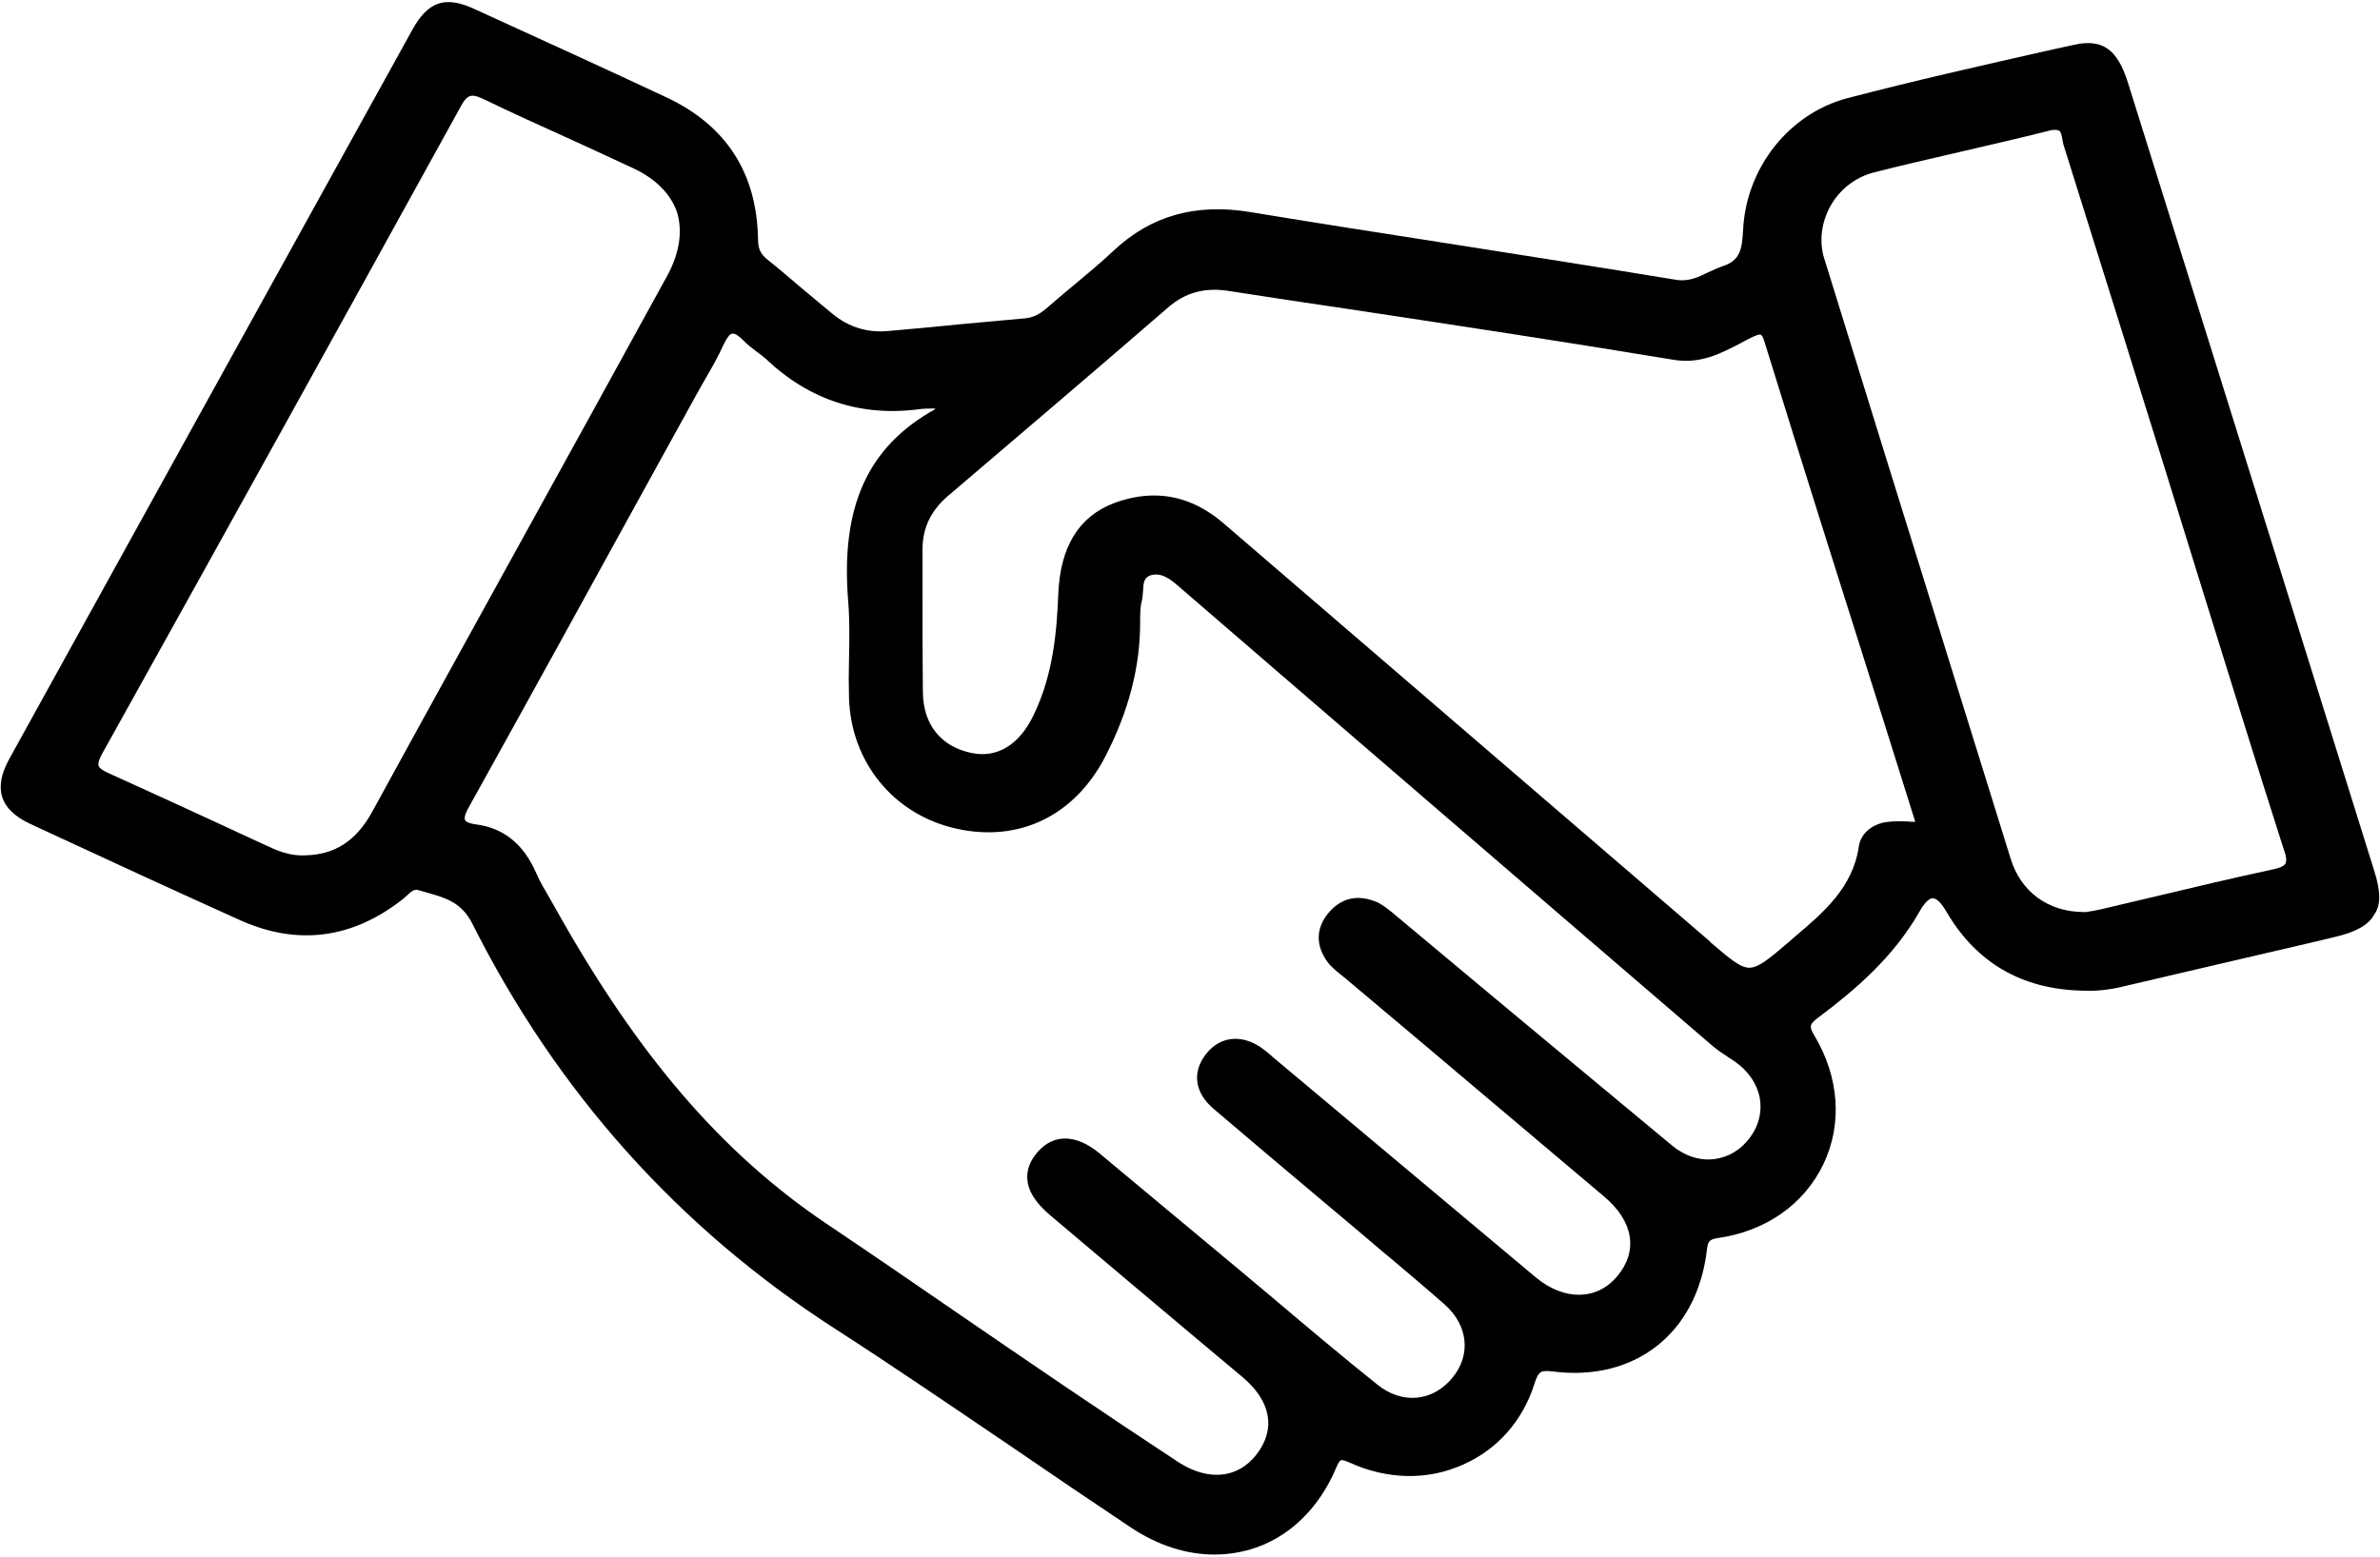 <svg width="654" height="428" viewBox="0 0 654 428" fill="none" xmlns="http://www.w3.org/2000/svg">
<path d="M652.399 239.3C641.999 206.1 631.699 172.9 621.299 139.7C609.099 100.7 596.9 61.7 584.7 22.6C581.8 13.5 577.7 10.6 570 12.3L562.7 13.9C544.6 18 525.9 22.2 507.6 27C491.7 31.2 479.9 46 479 63C478.7 68.4 478.299 71.6 473.299 73.2C471.899 73.7 470.599 74.3 469.299 74.9C466.599 76.2 464 77.5 460.5 76.9C439.2 73.4 417.5 70 396.5 66.7C379.1 64 361.2 61.2 343.6 58.3C328.5 55.8 316.199 59.3 305.899 69C302.499 72.2 298.899 75.2 295.299 78.2C292.699 80.3 290.1 82.6 287.5 84.8C285.6 86.4 283.9 87.3 281.7 87.5C276.2 88 270.7 88.5 265.2 89C258.2 89.7 250.999 90.4 243.899 91C238.299 91.5 233.199 89.9 228.799 86.3C225.999 84 223.199 81.6 220.399 79.3C217.199 76.6 214 73.8 210.7 71.2C209 69.8 208.299 68.3 208.299 65.8C207.999 47.5 199.5 34.4 183 26.7C167 19.2 149.7 11.3 130.2 2.4C122.3 -1.2 117.599 0.4 113.299 8.2C73.999 79.3 37.7 144.9 2.5 208.7C0.3 212.7 -0.3 216.1 0.6 219.1C1.6 222.1 4.099 224.5 8.399 226.5L13.999 229.1C31 237 48.599 245.1 65.899 252.9C81.899 260.1 97.1 258 111 246.9C111.3 246.6 111.6 246.3 112 246C113.2 244.9 113.9 244.3 115.1 244.7C115.9 244.9 116.7 245.2 117.5 245.4C122.5 246.8 126.8 248.1 129.7 253.7C152.9 300 186.399 337.5 229.399 365.2C245.999 375.9 262.5 387.2 278.6 398.1C289.1 405.3 299.999 412.7 310.799 419.9C318.199 424.8 326 427.3 333.7 427.3C337.1 427.3 340.4 426.8 343.6 425.9C354 422.8 362.4 414.8 367.2 403.4C367.6 402.5 368 401.5 368.5 401.4C369 401.2 369.999 401.7 370.799 402C381.099 406.7 392.2 407 402 402.6C411.5 398.4 418.5 390.5 421.7 380.2C422.8 376.8 423.499 376.6 426.799 377C449.299 379.8 466.2 366.5 469 343.9C469.3 341.3 469.5 340.7 472.1 340.3C485.3 338.4 495.8 331 501.1 319.9C506.3 308.9 505.4 296.1 498.6 284.7C496.9 281.9 497.399 281.4 499.899 279.5C509.499 272.3 520.299 263.2 527.5 250.5C528.799 248.2 530.1 246.9 531.1 246.9C532.1 246.9 533.399 248.1 534.799 250.5C542.999 264.6 555.5 271.9 572.1 272.3C575.8 272.5 579.8 272.1 584.1 271C601.1 267 618.4 263 635.1 259.1L641.399 257.6C647.399 256.2 650.799 254.3 652.399 251.4C654.299 248.8 654.199 245 652.399 239.3ZM628 237.4C627.5 238.2 626.099 238.7 624 239.1C613.299 241.4 602.399 244 591.899 246.5C587.099 247.6 582.299 248.8 577.5 249.9C576.099 250.2 574.7 250.5 573.7 250.6C573.4 250.7 573.099 250.7 572.899 250.7C572.799 250.7 572.8 250.7 572.7 250.7C562.9 250.7 555.299 245.2 552.5 236C541.099 199.4 529.799 162.9 518.399 126.3L501.299 71.1C499.799 66.4 500.5 61.1 503 56.6C505.6 52 509.899 48.7 514.899 47.4C522.699 45.4 530.699 43.6 538.399 41.8C546.499 39.9 554.9 38 563.2 35.9C563.8 35.7 564.299 35.7 564.799 35.7C565.299 35.7 565.599 35.8 565.799 35.9C566.399 36.3 566.5 37.2 566.7 38.2C566.8 38.7 566.9 39.2 567 39.7C576.2 69.1 585.6 99 594.6 127.9L598.5 140.5C601 148.5 603.5 156.6 606 164.7C613 187.2 620.2 210.5 627.5 233.3C628.299 235.4 628.4 236.6 628 237.4ZM365 251C361.6 255.1 361.5 259.8 364.7 264.3C365.7 265.7 366.999 266.7 368.299 267.8C368.599 268 368.9 268.3 369.2 268.5C383 280.1 396.8 291.7 410.6 303.4C420.7 311.9 430.699 320.4 440.799 328.9C448.899 335.7 450.199 343.9 444.399 350.8C438.799 357.5 429.8 357.6 422 351.1C404.3 336.3 386.599 321.4 368.899 306.6L349.799 290.6C349.499 290.3 349.199 290.1 348.899 289.8C348.399 289.4 347.899 288.9 347.299 288.5C341.699 284.2 335.5 284.6 331.5 289.6C327.5 294.6 328.2 300.3 333.5 304.8C343.6 313.4 353.899 322.1 363.899 330.5C369.299 335 374.6 339.5 380 344.1L381.7 345.5C386.7 349.7 391.899 354.1 396.899 358.5C403.399 364.2 404.3 372.3 399.2 378.6C393.8 385.3 385.3 386.1 378.5 380.6C369 373 359.499 365 350.399 357.3C346.699 354.2 342.999 351.1 339.299 348C335.099 344.5 330.9 341 326.7 337.5C318.6 330.8 310.3 323.8 302.1 317C295.7 311.7 289.5 311.6 285.1 316.7C283.1 319 282.099 321.5 282.299 324.1C282.499 327.4 284.599 330.6 288.299 333.8C301.599 345.1 314.999 356.3 328.399 367.6L341.399 378.5C349.299 385.1 350.7 392.9 345.2 399.9C340.1 406.4 331.999 407.2 323.799 401.9C303.099 388.3 282.3 374.1 262.2 360.3C250.7 352.4 238.8 344.2 227 336.3C198.3 316.9 175.3 290.2 152.7 249.8C152.1 248.8 151.6 247.8 151 246.8C149.7 244.6 148.399 242.4 147.399 240.1C143.899 232 138.399 227.6 130.799 226.6C128.599 226.3 127.999 225.8 127.799 225.4C127.399 224.6 128.2 222.9 129.2 221.2C145.7 191.5 162.299 161.3 178.399 132L191.799 107.7C192.499 106.5 193.199 105.2 193.899 104C195.599 101.1 197.3 98.1 198.7 95C199.7 92.9 200.5 91.8 201.2 91.7C201.3 91.7 201.299 91.7 201.399 91.7C202.099 91.7 203.099 92.4 204.299 93.6C205.299 94.7 206.6 95.6 207.7 96.5C208.7 97.2 209.599 97.9 210.399 98.6C222.499 110.1 236.9 114.7 253.2 112.4C254.1 112.3 255 112.3 256 112.3C256.3 112.3 256.499 112.3 256.799 112.3C256.899 112.3 256.9 112.4 257 112.4C257 112.4 257 112.4 257.1 112.4C238.3 122.8 230.9 139.4 233.1 165.6C233.5 170.7 233.399 176 233.299 181.2C233.199 184.7 233.199 188.2 233.299 191.8C233.799 209.5 245.599 224 262.899 227.8C280.099 231.6 295.3 224.2 303.7 208C310.2 195.4 313.399 183.1 313.299 170.6C313.299 168.9 313.299 166.8 313.799 165C313.999 164.2 314 163.3 314.1 162.4C314.2 160.1 314.4 158.8 316 158.2C318.9 157.2 321.399 159 323.799 161.1C344.599 179.1 365.8 197.3 386.2 214.9L395.6 223C420.2 244.2 445.6 266 470.6 287.5C471.9 288.6 473.399 289.6 474.899 290.6C475.499 291 476 291.3 476.6 291.7C480.4 294.3 482.9 298 483.6 302C484.2 305.6 483.3 309.4 481 312.5C478.5 316 475 318.1 471.1 318.6C467.1 319.1 463 317.8 459.5 314.9C443.2 301.4 426.799 287.7 410.799 274.4C401.899 267 393 259.5 384.1 252.1L383.6 251.7C382.1 250.4 380.5 249.1 378.7 248.1C373.2 245.7 368.6 246.7 365 251ZM469.899 258.8C454.899 245.9 440 233.1 425 220.2C395.9 195.2 365.899 169.4 336.399 144C330.399 138.8 324 136.2 317.1 136.2C313.5 136.2 309.9 136.9 306.1 138.3C296.4 142 291.299 150.4 290.799 163.4C290.399 173.6 289.4 185.5 284 196.6C280.1 204.7 274.1 208.4 267.1 207C258.6 205.3 253.7 199.2 253.6 190.3C253.5 181.9 253.5 173.3 253.5 165C253.5 160.3 253.5 155.7 253.5 151C253.5 145.1 255.799 140.4 260.399 136.4C280.799 119 300.8 102 321 84.5C325.7 80.4 331.099 78.9 337.799 80C348.799 81.7 359.899 83.4 370.899 85C400.099 89.4 430.299 94 459.899 98.9C467.299 100.1 472.7 97.2 478 94.5C479 93.9 480.1 93.4 481.2 92.8C482.3 92.3 483.399 91.8 483.799 92C484.099 92.1 484.5 92.6 485 94.4C495.7 129 506.4 162.8 517.7 198.5L526.299 225.9C525.599 225.9 524.899 225.9 524.299 225.8C521.999 225.7 520.1 225.7 518.1 226C514.1 226.7 511.299 229.3 510.799 232.6C509.199 243.9 501.099 250.8 493.299 257.4L491.7 258.8C486.1 263.6 483.2 266 480.7 266C478.2 266 475.399 263.6 469.899 258.9V258.8ZM183.399 75.7C169.999 100.2 156.5 124.6 143 149.1C129.4 173.8 115.799 198.4 102.299 223.1C97.899 231.1 92.1 234.9 83.999 235.1C81.1 235.3 78.099 234.6 74.899 233.2C70.099 231 65.299 228.8 60.399 226.5C50.399 221.9 39.999 217.1 29.799 212.5C28.199 211.8 27.3 211.1 27.1 210.5C26.9 209.8 27.2 208.8 28 207.3C61.7 146.8 94.9 86.8 126.7 29.1C127.8 27.1 128.699 26.3 129.899 26.3C130.699 26.3 131.7 26.7 133 27.3C140.9 31.1 148.999 34.8 156.799 38.3C162.399 40.9 168.199 43.5 173.899 46.2C180.199 49.1 184.4 53.4 186.1 58.5C187.6 63.7 186.699 69.6 183.399 75.7Z" fill="black"/>
</svg>

